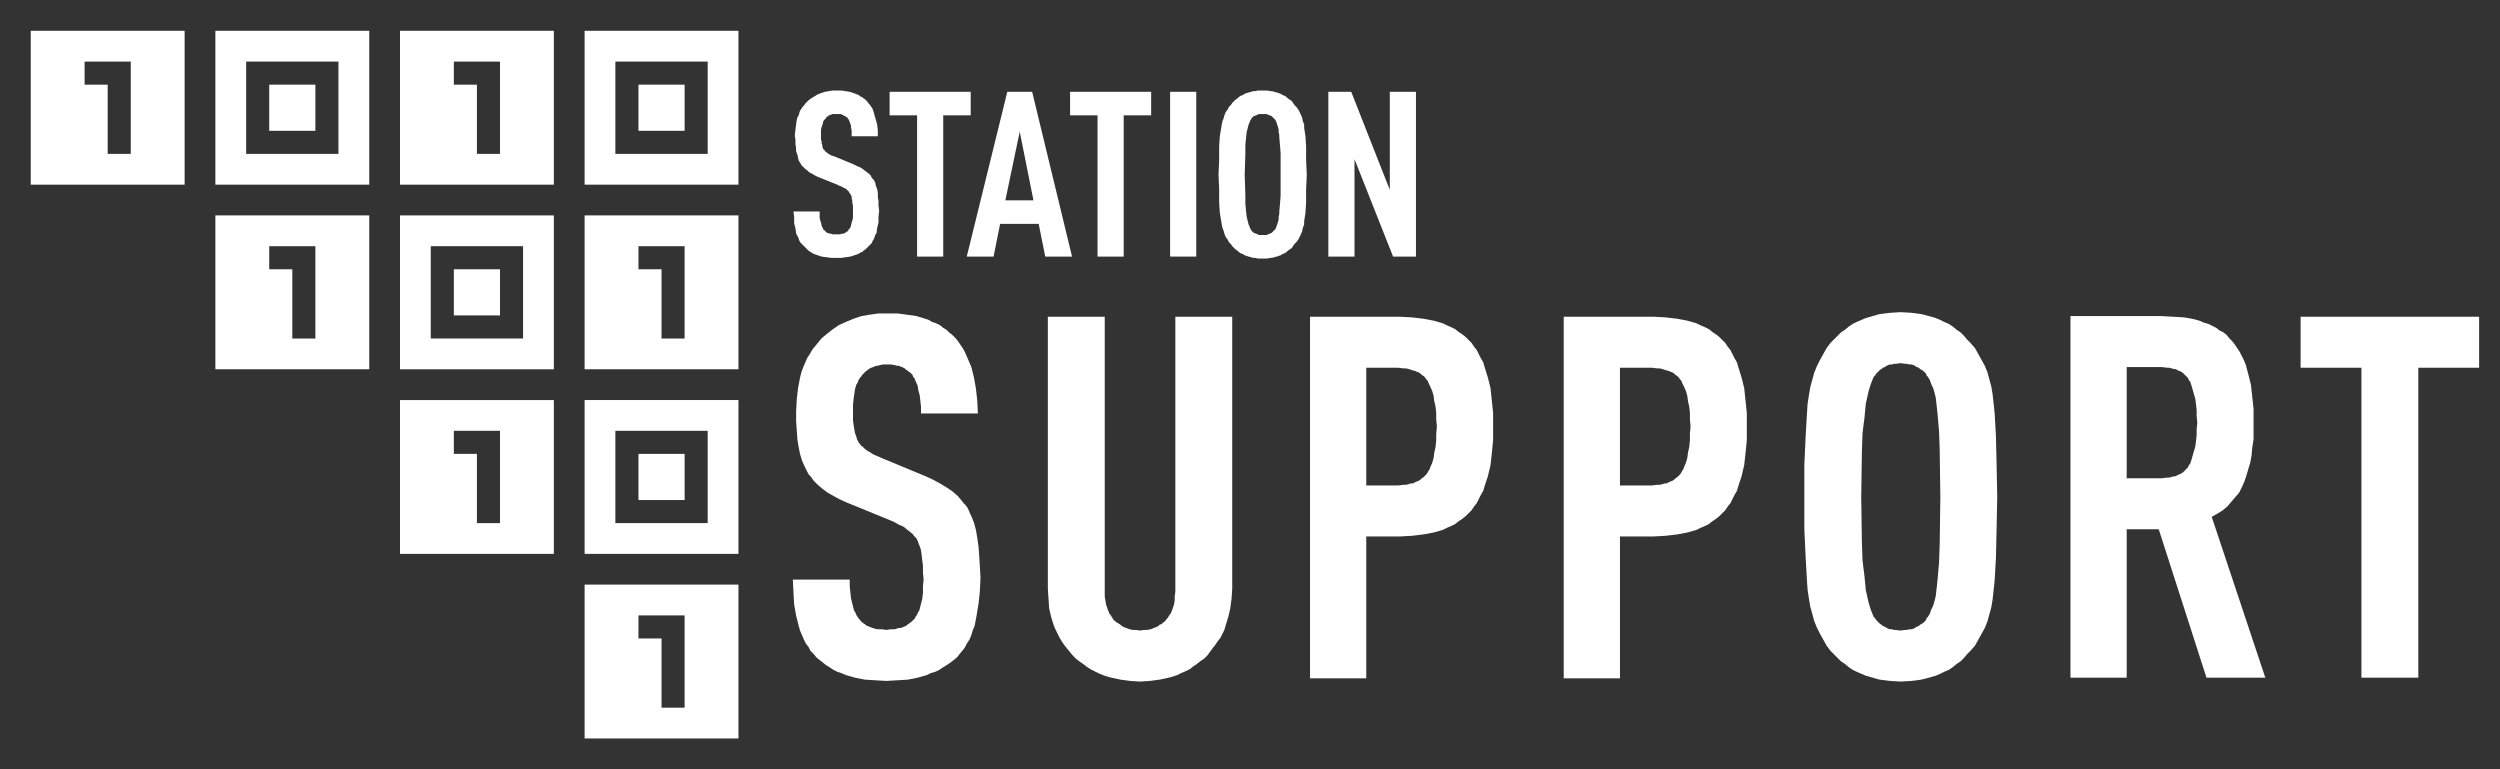 <svg xmlns:rdf="http://www.w3.org/1999/02/22-rdf-syntax-ns#" xmlns="http://www.w3.org/2000/svg" viewBox="0 0 65 20" height="20mm" width="65mm" version="1.1" xmlns:cc="http://creativecommons.org/ns#" xmlns:xlink="http://www.w3.org/1999/xlink" xmlns:dc="http://purl.org/dc/elements/1.1/">
 <rect x="0" y="0" width="65" height="20" fill="#333333" stroke="none"/>
 <defs>
  <clipPath id="presentation_clip_path" clipPathUnits="userSpaceOnUse">
   <rect y="0" x="0" height="1500" width="2920"/>
  </clipPath>
 </defs>
 <g transform="matrix(.017 0 0 .017 17.877 -.622)" class="SlideGroup">
  <g class="Slide" clip-path="url(#presentation_clip_path)">
   <g class="Page">
    <g class="Group">
     <g class="com.sun.star.drawing.PolyPolygonShape">
      <rect class="BoundingBox" height="564" width="288" y="515" x="161" fill="none"/>
      <path d="m448 920-1 21-2 19-3 18-3 16-3 7-2 7-3 7-4 6-3 6-4 5-4 5-4 5-5 4-5 4-6 4-5 3-6 4-6 3-7 2-6 3-14 4-15 3-16 1-17 1-17-1-16-1-15-3-14-4-7-3-6-2-6-3-6-4-5-3-5-4-5-4-5-4-4-5-5-5-3-6-4-5-3-6-3-7-3-7-2-7-4-16-3-17-1-18-1-20h87v10l1 10 1 9 2 8 2 8 1 3 2 3 1 3 2 3 2 3 2 2 1 2 2 1 2 2 2 1 2 2 2 1 3 1 2 1 3 1 3 1 5 1h6l7 1 7-1h6l6-2h3l3-1 2-1 3-1 2-2 2-1 2-2 2-1 2-2 2-2 2-2 1-3 2-2 1-3 2-3 1-3 2-8 2-8 1-9v-10l1-10-1-11v-10l-1-8-1-8-1-8-2-6-2-5-1-3-1-2-1-2-2-2-2-2-1-2-5-4-5-4-5-4-7-3-7-4-7-3-66-27-11-5-9-5-9-5-8-6-7-6-6-6-5-7-3-3-2-4-2-4-2-4-4-9-3-10-2-10-2-12-1-14-1-14v-15l1-19 2-17 3-16 2-8 3-8 3-7 3-7 4-6 4-7 5-6 4-5 5-6 6-5 10-8 10-7 11-5 12-5 12-4 12-2 14-2h29l15 2 14 2 13 4 6 2 5 3 6 2 6 3 5 4 5 3 4 4 5 4 5 5 4 5 4 6 4 6 3 6 3 7 3 7 3 7 4 16 3 17 2 18 1 20h-87v-10l-1-9-1-9-2-7-1-7-3-7-1-2-1-3-2-2-1-3-2-2-2-2-2-1-2-2-2-1-2-2-2-1-2-1-3-1-2-1h-3l-3-1-6-1h-12l-5 1-3 1h-2l-3 1-2 1-3 1-2 1-2 1-2 2-2 1-2 2-2 2-2 2-1 2-2 2-2 3-1 2-1 3-2 3-2 7-1 7-1 7-1 9v25l1 7 1 6 1 6 2 5 1 4 1 2 1 2 1 2 2 2 1 2 2 1 4 4 4 3 5 3 5 3 7 3 7 3 65 27 11 5 11 6 10 6 9 6 8 7 6 7 3 4 3 3 3 4 2 4 2 5 2 4 4 10 3 11 2 12 2 14 1 14 1 16z" fill="#fff"/>
     </g>
     <g class="com.sun.star.drawing.PolyPolygonShape">
      <rect class="BoundingBox" height="560" width="284" y="520" x="550" fill="none"/>
      <path d="m833 937-1 15-2 15-3 13-4 13-2 7-3 6-3 6-4 5-4 6-4 5-8 11-5 5-6 4-5 4-6 4-5 4-6 3-7 3-6 3-6 2-7 2-14 3-15 2-15 1-15-1-15-2-14-3-7-2-6-2-7-3-6-3-6-3-6-4-5-4-6-4-5-4-5-5-9-11-4-5-4-6-3-5-3-6-3-6-3-7-4-13-3-13-1-15-1-15v-416h87v428l1 6 1 6 2 6 1 3 1 2 1 3 2 2 1 2 2 3 1 2 2 2 4 3 5 3 2 2 2 1 2 1 3 1 5 2 5 1h5l6 1 6-1h5l5-1 3-1 2-1 3-1 2-1 2-1 2-2 3-1 2-2 4-3 1-2 2-2 2-3 1-2 2-2 1-3 1-2 1-3 2-6 1-6v-6l1-7v-421h87z" fill="#fff"/>
     </g>
     <g class="com.sun.star.drawing.PolyPolygonShape">
      <rect class="BoundingBox" height="554" width="283" y="521" x="951" fill="none"/>
      <path d="m1232 689v21l-2 20-2 18-4 17-5 15-2 7-4 7-3 6-3 6-4 5-4 6-5 5-4 4-5 4-6 4-5 4-6 3-7 3-6 3-7 2-7 2-16 3-17 2-18 1h-52v217h-86v-553h138l18 1 17 2 16 3 7 2 7 2 6 3 7 3 6 3 5 4 6 4 5 4 4 4 5 5 4 6 4 5 3 6 3 6 4 7 2 7 5 16 4 16 2 19 2 19zm-99 68 2-3 1-3 3-7 2-7 1-8 2-9 1-10v-10l1-11-1-11v-10l-1-9-2-9-1-8-2-7-3-7-3-6-1-3-2-2-2-3-2-2-3-2-2-2-3-2-3-1-2-1-4-1-3-1-3-1-4-1h-4l-8-1h-49v180h49l8-1h4l4-1 3-1h3l4-2 2-1 3-1 3-2 2-2 3-2 2-2 2-2 2-3z" fill="#fff"/>
     </g>
     <g class="com.sun.star.drawing.PolyPolygonShape">
      <rect class="BoundingBox" height="554" width="283" y="521" x="1339" fill="none"/>
      <path d="m1620 689v21l-2 20-2 18-4 17-5 15-2 7-4 7-3 6-3 6-4 5-4 6-5 5-4 4-5 4-6 4-5 4-6 3-7 3-6 3-7 2-7 2-16 3-17 2-18 1h-52v217h-86v-553h138l18 1 17 2 16 3 7 2 7 2 6 3 7 3 6 3 5 4 6 4 5 4 4 4 5 5 4 6 4 5 3 6 3 6 4 7 2 7 5 16 4 16 2 19 2 19zm-99 68 2-3 1-3 3-7 2-7 1-8 2-9 1-10v-10l1-11-1-11v-10l-1-9-2-9-1-8-2-7-3-7-3-6-1-3-2-2-2-3-2-2-3-2-2-2-3-2-3-1-2-1-4-1-3-1-3-1-4-1h-4l-8-1h-49v180h49l8-1h4l4-1 3-1h3l4-2 2-1 3-1 3-2 2-2 3-2 2-2 2-2 2-3z" fill="#fff"/>
     </g>
     <g class="com.sun.star.drawing.PolyPolygonShape">
      <rect class="BoundingBox" height="566" width="297" y="514" x="1707" fill="none"/>
      <path d="m1996 640 3 28 2 35 1 43 1 51-1 50-1 43-2 35-3 28-2 12-3 11-3 11-4 10-5 9-5 9-5 9-7 8-5 5-5 6-5 5-6 4-6 5-6 4-7 3-6 3-7 3-7 2-7 2-8 2-7 1-8 1-17 1-16-1-8-1-8-1-7-2-7-2-7-2-7-3-7-3-6-3-6-4-6-5-6-4-5-5-6-6-5-5-6-8-5-9-5-9-5-10-4-10-3-11-3-11-2-12-2-13-1-15-2-35-2-43v-99l2-43 2-35 1-15 2-13 2-12 3-11 3-11 4-10 5-10 5-9 5-9 6-8 5-5 6-6 5-5 6-4 6-5 6-4 6-3 7-3 7-3 7-2 7-2 7-2 8-1 8-1 16-1 17 1 8 1 7 1 8 2 7 2 7 2 7 3 6 3 7 3 6 4 6 5 6 4 5 5 5 6 5 5 7 8 5 9 5 9 5 9 4 10 3 11 3 11zm-84 280 2-23 1-28 1-72-1-73-1-28-2-23-1-10-1-9-1-9-2-8-2-7-3-6-2-6-3-5-2-2-1-3-2-2-2-2-3-2-2-1-2-2-3-1-3-2-2-1-3-1h-3l-4-1h-3l-7-1-7 1h-3l-3 1h-3l-3 1-2 1-3 2-3 1-2 2-2 1-2 2-2 2-2 2-2 3-2 2-2 5-2 5-2 6-2 7-4 18-2 21-3 24-1 29-1 69 1 68 1 29 3 24 2 21 4 18 2 7 2 6 2 5 2 5 2 2 2 3 2 2 2 2 2 2 2 1 2 2 3 1 3 2 2 1 3 1h3l3 1h3l7 1 7-1h3l4-1h3l3-1 2-1 3-2 3-1 2-2 2-1 3-2 2-2 2-2 1-3 2-2 3-5 2-6 3-6 2-7 2-8 1-9 1-9z" fill="#fff"/>
     </g>
     <g class="com.sun.star.drawing.PolyPolygonShape">
      <rect class="BoundingBox" height="554" width="301" y="520" x="2114" fill="none"/>
      <path d="m2413 1073h-90l-73-227h-49v227h-86v-553h139l18 1 17 1 16 3 7 2 7 3 7 2 6 3 6 3 5 4 6 3 5 4 4 5 4 4 4 5 4 6 4 6 3 6 3 6 3 7 4 15 4 16 2 18 2 19v47l-2 12-1 12-2 11-3 10-3 10-3 9-4 9-4 8-6 7-6 7-6 7-7 6-8 5-9 5zm-115-327 2-6 2-7 2-7 2-7 1-8 1-9v-9l1-10-1-10v-9l-1-9-1-8-2-7-2-7-2-7-2-6-2-2-1-3-2-2-2-2-2-2-2-2-3-2-2-1-3-1-3-2h-3l-3-1-4-1h-3l-8-1h-54v170h54l8-1h3l4-1 3-1h3l3-2 3-1 2-1 3-2 2-2 2-2 2-2 2-2 1-3z" fill="#fff"/>
     </g>
     <g class="com.sun.star.drawing.PolyPolygonShape">
      <rect class="BoundingBox" height="554" width="274" y="520" x="2467" fill="none"/>
      <path d="m2740 599h-93v474h-87v-474h-93v-78h273z" fill="#fff"/>
     </g>
     <g class="Group">
      <g class="com.sun.star.drawing.PolyPolygonShape">
       <rect class="BoundingBox" height="257" width="132" y="175" x="162" fill="none"/>
       <path d="m293 359-1 9v9l-2 8-1 8-2 3-1 3-1 3-2 3-1 3-2 2-2 2-2 2-2 2-2 2-3 2-2 2-3 1-3 2-3 1-3 1-6 2-7 1-7 1h-15l-8-1-7-1-6-2-3-1-3-1-3-2-2-1-3-2-2-2-2-2-2-2-2-2-2-2-2-2-2-3-1-3-1-3-2-3-1-3-1-7-2-8v-9l-1-9h40v10l1 4 1 3 1 4v1l1 2 1 1v1l1 2 1 1h1l1 1v1l1 1h1l1 1h1l2 1h2l3 1h11l3-1h3l1-1h1l1-1 1-1h1l1-1 1-1v-1l1-1 1-1 1-1v-1l1-2v-1l1-4 1-3 1-4v-19l-1-4v-4l-1-3v-3l-1-2-1-1v-1l-1-1-1-1v-1l-1-1-2-2-2-2-3-1-3-2-3-1-4-2-30-12-4-2-5-3-4-2-3-3-3-2-3-3-3-3-1-2-1-2-1-1-1-2-1-4-1-5-2-5v-5l-1-6v-7l-1-6 1-9 1-8 1-7 1-4 2-3 1-4 1-3 2-3 2-3 2-2 2-3 2-2 3-3 4-3 5-3 5-3 5-2 6-2 6-1 6-1h13l7 1 6 1 6 2 3 1 2 1 3 1 2 2 3 1 2 2 2 1 2 2 2 2 2 3 2 2 2 3 2 3 1 3 1 3 1 4 2 7 2 7 1 9v9h-40v-9l-1-4v-3l-1-3-1-3-1-2v-1l-1-1-1-1v-1l-1-1h-1l-1-1-1-1h-1l-1-1h-1l-1-1h-1l-1-1h-14l-1 1h-2l-1 1h-1l-1 1-1 1h-1l-1 1v1l-1 1-1 1-1 1-1 1v1l-1 1v2l-1 3-1 3-1 4v15l1 3v3l1 2v3l1 2v1l1 1 1 1 1 1v1l2 1 2 2 2 1 3 2 3 1 3 1 29 12 6 3 5 2 4 3 4 3 4 3 3 3 1 2 1 2 2 2 1 1 1 2 1 2 1 5 2 5 1 5v7l1 6v7z" fill="#fff"/>
      </g>
      <g class="com.sun.star.drawing.PolyPolygonShape">
       <rect class="BoundingBox" height="253" width="126" y="177" x="309" fill="none"/>
       <path d="m433 213h-42v216h-40v-216h-42v-36h124z" fill="#fff"/>
      </g>
      <g class="com.sun.star.drawing.PolyPolygonShape">
       <rect class="BoundingBox" height="253" width="164" y="177" x="426" fill="none"/>
       <path d="m588 429h-41l-10-50h-59l-10 50h-41l62-252h38zm-59-86-21-105-22 105z" fill="#fff"/>
      </g>
      <g class="com.sun.star.drawing.PolyPolygonShape">
       <rect class="BoundingBox" height="253" width="126" y="177" x="585" fill="none"/>
       <path d="m709 213h-42v216h-40v-216h-42v-36h124z" fill="#fff"/>
      </g>
      <g class="com.sun.star.drawing.PolyPolygonShape">
       <rect class="BoundingBox" height="253" width="41" y="177" x="738" fill="none"/>
       <path d="m778 429h-40v-252h40z" fill="#fff"/>
      </g>
      <g class="com.sun.star.drawing.PolyPolygonShape">
       <rect class="BoundingBox" height="258" width="136" y="175" x="812" fill="none"/>
       <path d="m943 232 2 13 1 16v20l1 23-1 22v20l-1 16-2 13v5l-2 5-1 5-2 5-2 4-2 4-3 4-3 3-2 3-2 3-3 2-3 2-2 2-3 2-3 1-3 2-3 1-3 1-4 1-3 1h-3l-4 1h-15l-4-1h-3l-3-1-4-1-3-1-3-1-3-2-3-1-3-2-2-2-3-2-2-2-3-3-2-3-3-3-2-4-3-4-2-5-1-4-2-5-1-5-1-6-1-6-1-6-1-16v-20l-1-22 1-23v-20l1-16 1-6 1-6 1-6 1-5 2-5 1-4 2-5 3-4 2-4 3-3 2-3 3-3 2-2 3-2 2-2 3-2 3-1 3-2 3-1 3-1 4-1 3-1h3l4-1h15l4 1h3l3 1 4 1 3 1 3 1 3 2 3 1 3 2 2 2 3 2 3 2 2 3 2 3 3 3 3 4 2 4 2 4 2 5 1 5 2 5zm-38 128 1-11 1-13v-65l-1-13-1-11v-4l-1-4v-4l-1-4-1-3-1-3-1-3-1-2-1-1-1-1-1-1-1-1-1-1-1-1h-1l-1-1h-1l-2-1h-1l-1-1h-12l-2 1h-1l-1 1h-1l-2 1h-1l-1 1-1 1-1 1-1 1v1l-1 1-1 2-1 3-1 2-1 4-2 8-1 9-1 11v13l-1 32 1 31v13l1 11 1 9 2 8 1 4 1 2 1 3 1 2 1 1v1l1 1 1 1 1 1 1 1h1l2 1h1l1 1h1l2 1h12l1-1h1l2-1h1l1-1h1l1-1 1-1 1-1 1-1 1-1 1-1 1-2 1-3 1-3 1-3 1-4v-4l1-4z" fill="#fff"/>
      </g>
      <g class="com.sun.star.drawing.PolyPolygonShape">
       <rect class="BoundingBox" height="253" width="135" y="177" x="980" fill="none"/>
       <path d="m1114 429h-35l-59-149v149h-40v-252h35l59 150v-150h40z" fill="#fff"/>
      </g>
     </g>
    </g>
   </g>
  </g>
 </g>
 <g fill="#fff">
  <g fill="#fff" transform="translate(0,-277)">
   <g transform="translate(.034 .209)">
    <path id="rect4594" d="m6.966 278.992h1.2v1.2h-1.2zm-1.4-1.4v4h4v-4zm0.8 0.8h2.4v2.4h-2.4z" stroke-width=".265" fill="#fff"/>
    <path id="rect4594-3" d="m10.366 277.592v4h4v-4zm1.4 0.8h1.2v2.4h-0.6v-1.8h-0.6z" stroke-width=".265" fill="#fff"/>
    <g fill="#ffffff">
     <use xlink:href="#rect4594-3" transform="translate(-9.6)" height="100%" width="100%" y="0" x="0"/>
     <use xlink:href="#rect4594-3" transform="translate(-4.8,4.8)" height="100%" width="100%" y="0" x="0"/>
     <use xlink:href="#rect4594-3" transform="translate(4.8,4.8)" height="100%" width="100%" y="0" x="0"/>
     <use xlink:href="#rect4594-3" transform="translate(0,9.6)" height="100%" width="100%" y="0" x="0"/>
     <use xlink:href="#rect4594-3" transform="translate(4.8,14.399)" height="100%" width="100%" y="0" x="0"/>
     <use xlink:href="#rect4594" transform="translate(9.6)" height="100%" width="100%" y="0" x="0"/>
     <use xlink:href="#rect4594" transform="translate(4.8,4.8)" height="100%" width="100%" y="0" x="0"/>
     <use xlink:href="#rect4594" transform="translate(9.6,9.6)" height="100%" width="100%" y="0" x="0"/>
    </g>
   </g>
  </g>
 </g>
</svg>

